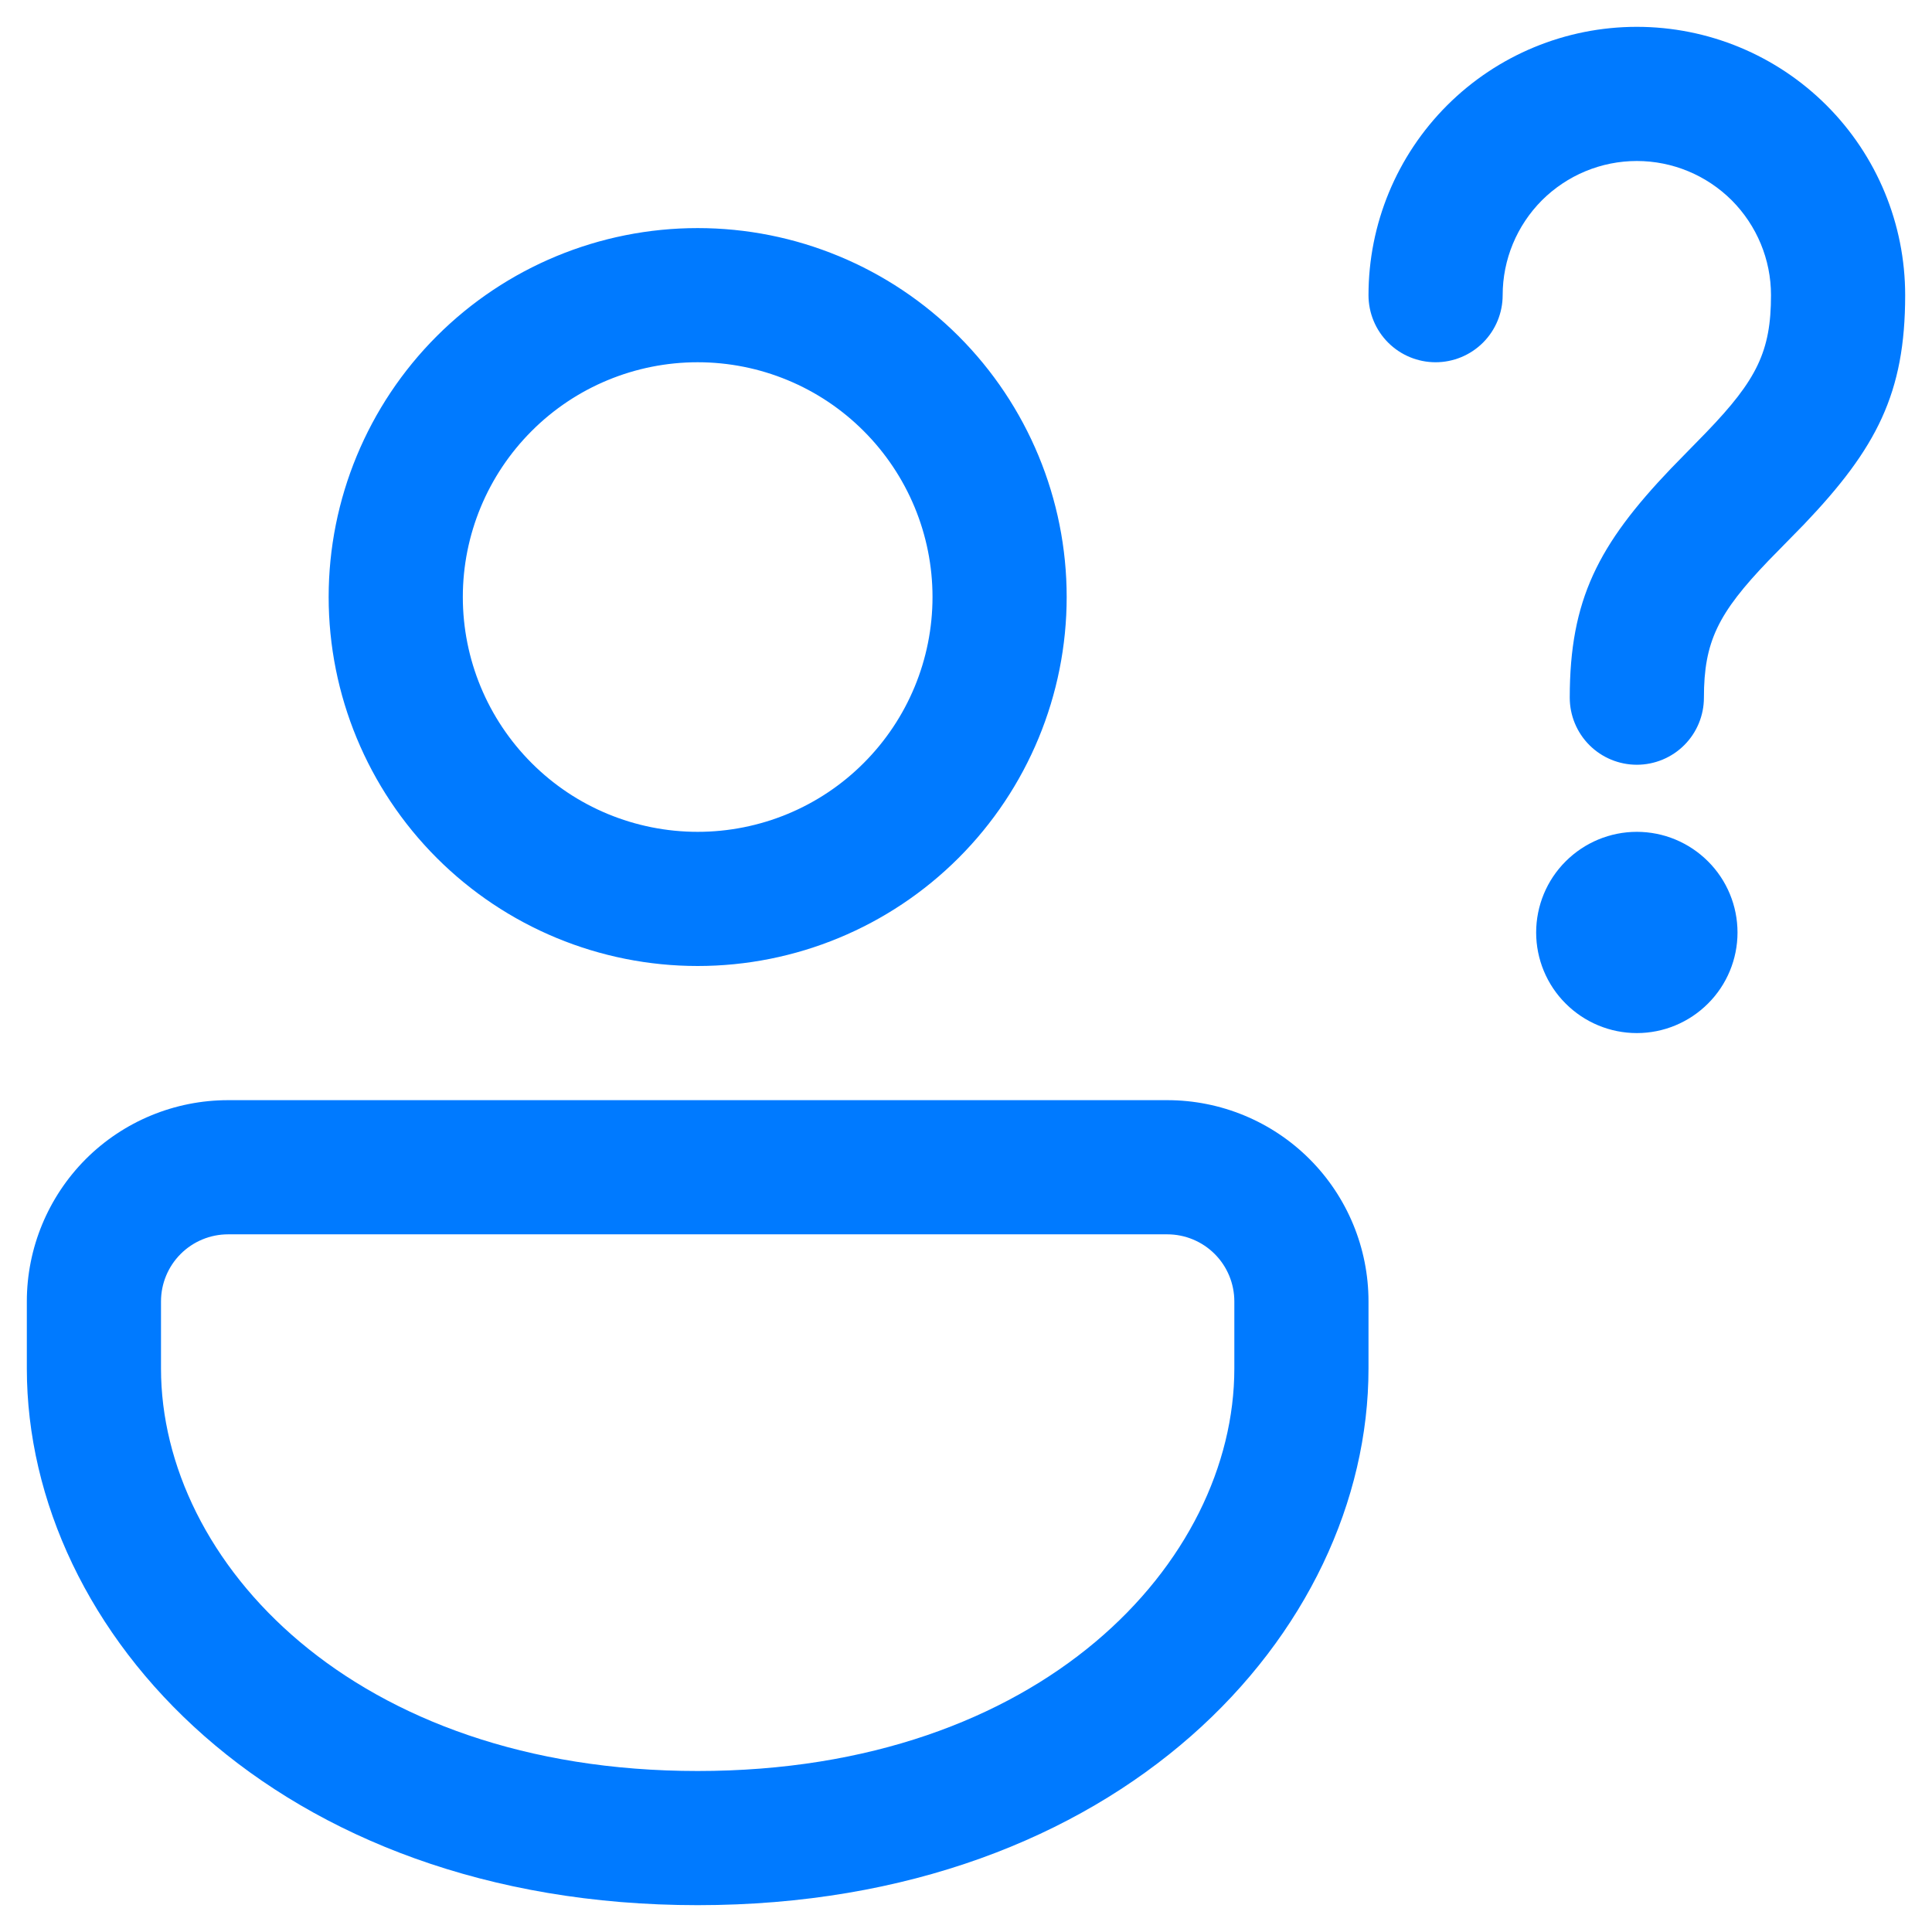 <svg width="18" height="18" viewBox="0 0 18 18" fill="none" xmlns="http://www.w3.org/2000/svg">
<path d="M10.875 10.25C11.372 10.25 11.849 10.447 12.201 10.799C12.553 11.151 12.75 11.628 12.75 12.125V12.75C12.75 15.214 10.425 17.75 6.5 17.75C2.575 17.75 0.25 15.214 0.25 12.75V12.125C0.25 11.628 0.448 11.151 0.799 10.799C1.151 10.447 1.628 10.25 2.125 10.25H10.875ZM10.875 11.5H2.125C1.959 11.5 1.8 11.566 1.683 11.683C1.566 11.8 1.5 11.959 1.5 12.125V12.75C1.5 14.547 3.29 16.5 6.5 16.5C9.71 16.5 11.5 14.547 11.5 12.75V12.125C11.5 11.959 11.434 11.8 11.317 11.683C11.2 11.566 11.041 11.5 10.875 11.5ZM15.25 7.75C15.499 7.75 15.737 7.849 15.913 8.025C16.089 8.2 16.188 8.439 16.188 8.688C16.188 8.936 16.089 9.175 15.913 9.35C15.737 9.526 15.499 9.625 15.25 9.625C15.001 9.625 14.763 9.526 14.587 9.35C14.411 9.175 14.312 8.936 14.312 8.688C14.312 8.439 14.411 8.2 14.587 8.025C14.763 7.849 15.001 7.75 15.25 7.75ZM6.5 2.125C7.412 2.125 8.286 2.487 8.931 3.132C9.575 3.776 9.938 4.651 9.938 5.562C9.938 6.474 9.575 7.349 8.931 7.993C8.286 8.638 7.412 9 6.5 9C5.588 9 4.714 8.638 4.069 7.993C3.425 7.349 3.062 6.474 3.062 5.562C3.062 4.651 3.425 3.776 4.069 3.132C4.714 2.487 5.588 2.125 6.5 2.125ZM6.5 3.375C5.92 3.375 5.363 3.605 4.953 4.016C4.543 4.426 4.312 4.982 4.312 5.562C4.312 6.143 4.543 6.699 4.953 7.109C5.363 7.52 5.92 7.75 6.5 7.75C7.08 7.75 7.637 7.52 8.047 7.109C8.457 6.699 8.688 6.143 8.688 5.562C8.688 4.982 8.457 4.426 8.047 4.016C7.637 3.605 7.08 3.375 6.5 3.375ZM15.25 0.25C15.913 0.25 16.549 0.513 17.018 0.982C17.487 1.451 17.75 2.087 17.75 2.75C17.75 3.663 17.485 4.175 16.808 4.885L16.477 5.223C16.006 5.714 15.875 5.979 15.875 6.5C15.875 6.666 15.809 6.825 15.692 6.942C15.575 7.059 15.416 7.125 15.25 7.125C15.084 7.125 14.925 7.059 14.808 6.942C14.691 6.825 14.625 6.666 14.625 6.5C14.625 5.588 14.89 5.075 15.568 4.365L15.898 4.027C16.369 3.538 16.5 3.272 16.5 2.75C16.5 2.418 16.368 2.101 16.134 1.866C15.899 1.632 15.582 1.5 15.25 1.5C14.918 1.5 14.601 1.632 14.366 1.866C14.132 2.101 14 2.418 14 2.75C14 2.916 13.934 3.075 13.817 3.192C13.7 3.309 13.541 3.375 13.375 3.375C13.209 3.375 13.05 3.309 12.933 3.192C12.816 3.075 12.75 2.916 12.75 2.75C12.75 2.087 13.013 1.451 13.482 0.982C13.951 0.513 14.587 0.25 15.25 0.25Z" fill="#007AFF"/>
</svg>
